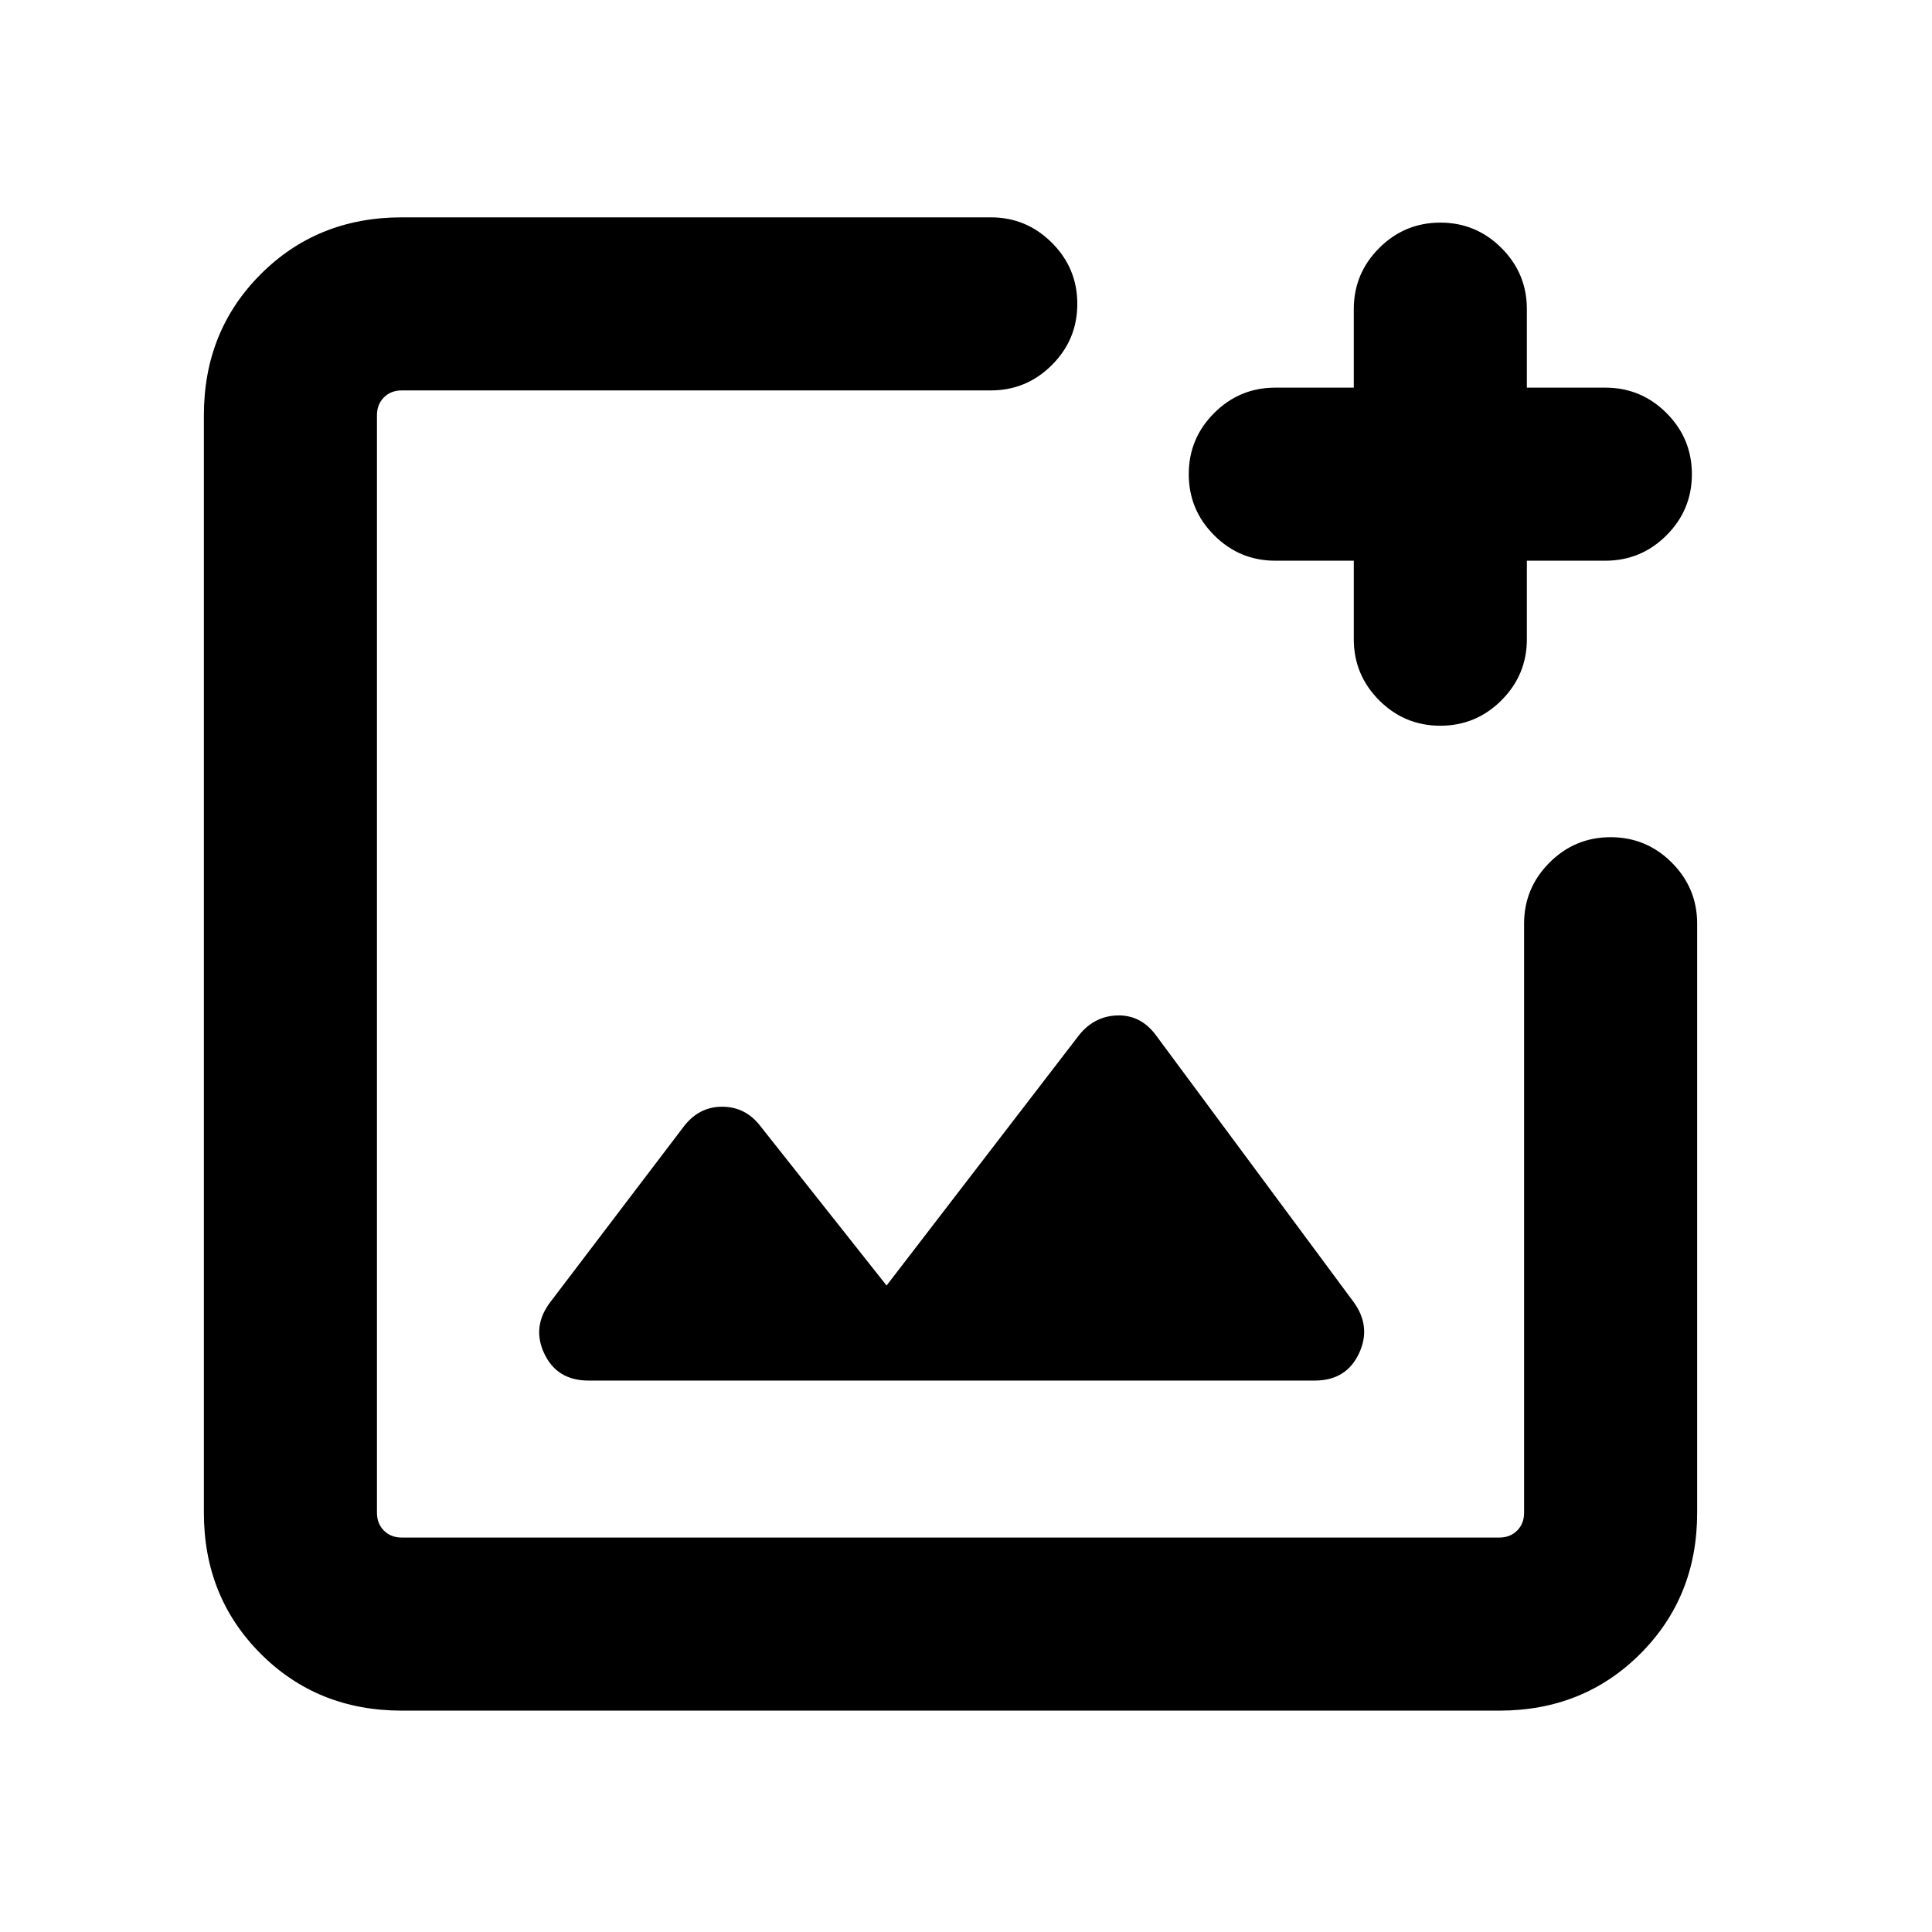 <svg xmlns="http://www.w3.org/2000/svg" height="24" viewBox="0 -960 960 960" width="24"><path d="M199.62-110q-41.83 0-70.07-28.24-28.24-28.24-28.24-70.07v-545.38q0-41.83 28.24-70.07Q157.79-852 199.62-852h292.69q17.75 0 30.37 12.63 12.63 12.63 12.63 30.38 0 17.76-12.63 30.37Q510.06-766 492.31-766H199.62q-5.39 0-8.85 3.46t-3.46 8.85v545.38q0 5.39 3.46 8.85t8.85 3.46H745q5.38 0 8.85-3.46 3.46-3.46 3.46-8.85V-501q0-17.75 12.63-30.38Q782.56-544 800.32-544q17.76 0 30.37 12.62 12.62 12.63 12.62 30.38v292.69q0 41.83-28.24 70.07Q786.83-110 745-110H199.62Zm473.07-571.39h-39q-17.75 0-30.37-12.62-12.63-12.63-12.63-30.39 0-17.75 12.63-30.37 12.62-12.61 30.37-12.61h39v-39.01q0-17.74 12.63-30.37 12.63-12.62 30.39-12.62 17.75 0 30.37 12.62 12.61 12.63 12.61 30.37v39.01h39q17.75 0 30.38 12.62 12.62 12.63 12.62 30.39 0 17.75-12.62 30.37-12.63 12.61-30.38 12.61h-39v39q0 17.75-12.63 30.38-12.63 12.62-30.38 12.62-17.76 0-30.37-12.62-12.62-12.63-12.62-30.38v-39ZM440.54-321.23l-62.54-79q-7.46-9.85-19.19-9.85t-19.35 10.24l-66.07 86.92q-9.23 12.23-2.91 25.57Q276.81-274 292.46-274h360.77q15.65 0 21.98-13.35 6.33-13.34-2.52-25.57l-98.38-132.77q-7.62-10.23-19.47-9.73-11.84.5-19.48 10.83l-94.82 123.36ZM472.31-481Z"/></svg>
